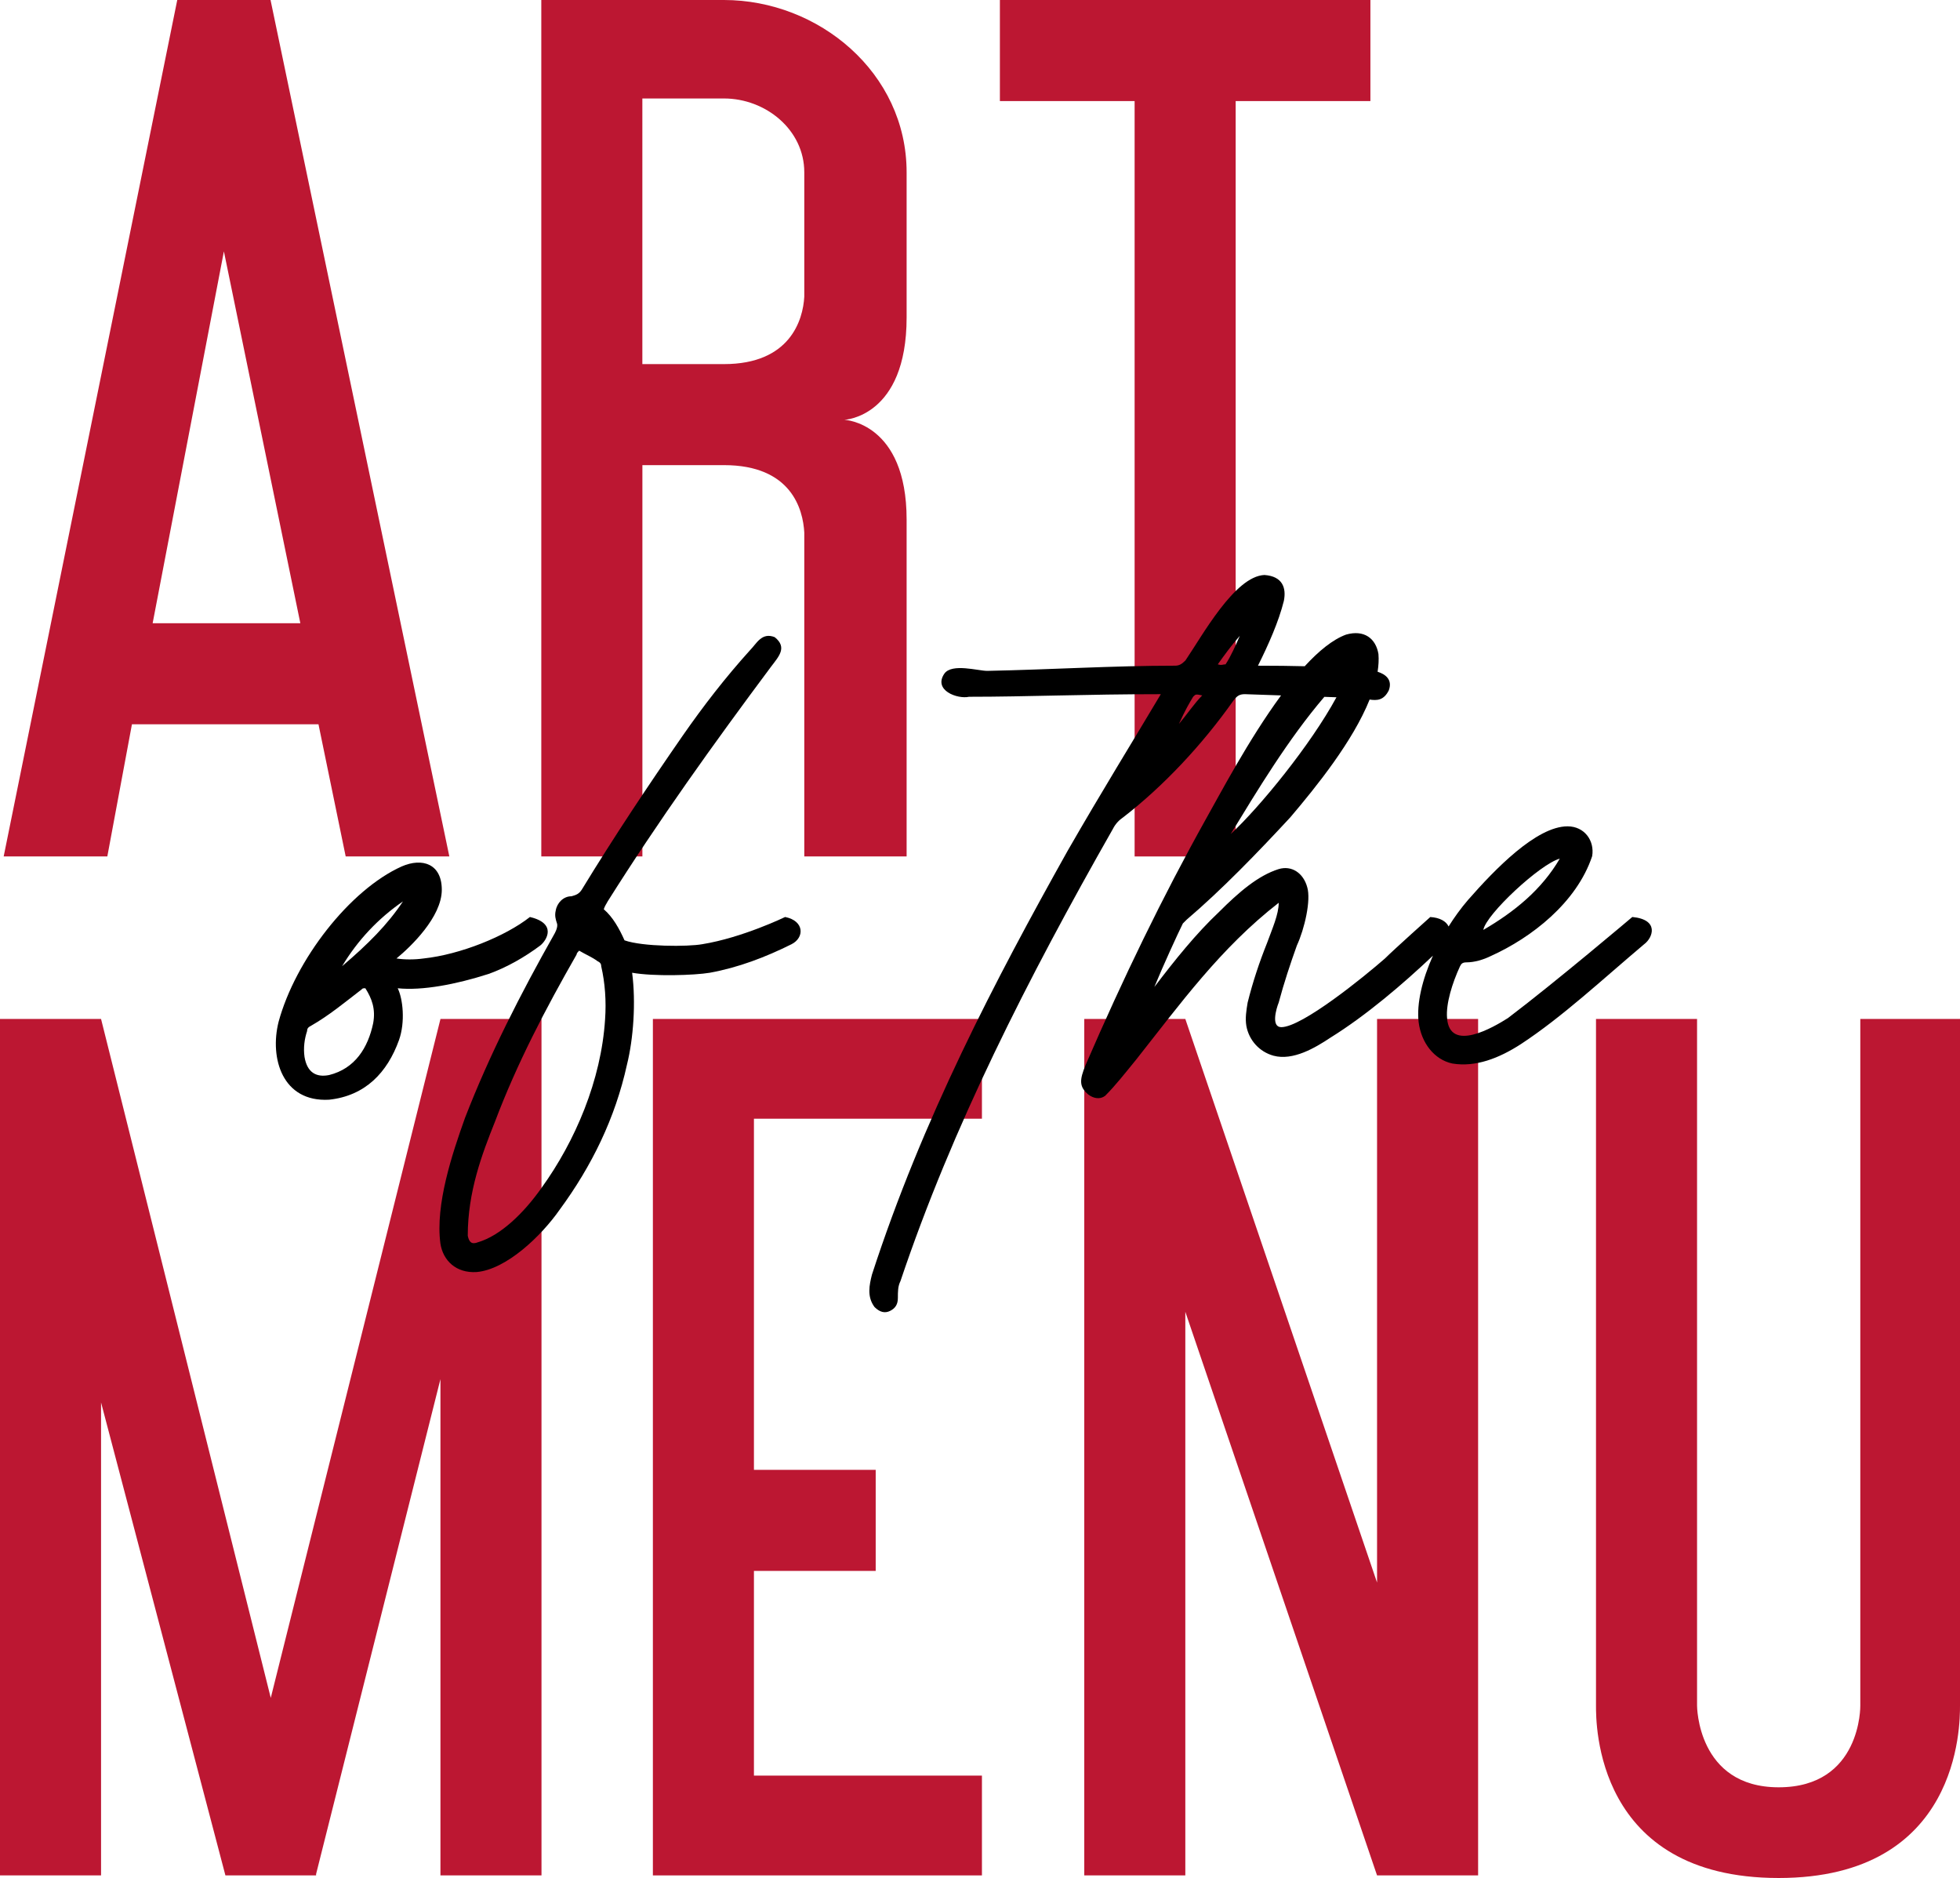 <?xml version="1.0" encoding="utf-8"?>
<!-- Generator: Adobe Illustrator 24.0.0, SVG Export Plug-In . SVG Version: 6.00 Build 0)  -->
<svg version="1.1" id="Layer_1" xmlns="http://www.w3.org/2000/svg" xmlns:xlink="http://www.w3.org/1999/xlink" x="0px" y="0px"
	 viewBox="0 0 506.42 485.15" style="enable-background:new 0 0 506.42 485.15;" xml:space="preserve">
<style type="text/css">
	.st0{fill:#BC1732;}
</style>
<g id="Art">
	<g>
		<path class="st0" d="M116.1,221.25H89.32l-7.03-34.14h-48.2l-6.36,34.14H0.95L45.8,0h24.1L116.1,221.25z M77.6,161L57.85,64.94
			L39.44,161H77.6z"/>
		<path class="st0" d="M165.97,221.25h-26.11V0h47.19c24.43,0,47.2,18.74,47.2,44.52v37.49c0,25.77-16.07,26.44-16.07,26.44
			s16.07,0.67,16.07,25.77v87.03h-26.44v-83.68c-0.33-6.02-3.35-17.41-20.75-17.41h-0.33h-20.75v101.09H165.97z M165.97,94.06h21.09
			c17.07,0,20.42-11.38,20.75-17.41V44.52c0-11.05-10.04-19.08-20.75-19.08h-21.09V94.06z"/>
		<path class="st0" d="M354.08,26.11h-34.81v195.14h-26.11V26.11h-34.81V0h95.73V26.11z"/>
	</g>
</g>
<g id="Menu">
	<g>
		<path class="st0" d="M139.91,263.23v221.25H113.8v-128.2L81.67,484.14v0.33H58.24L26.11,362.3v122.18H0V263.23h26.11l43.85,175.39
			l43.85-175.39h23.1H139.91z"/>
		<path class="st0" d="M253.71,484.48h-85.02V263.23h85.02V289H194.8v90.71h31.46v26.11H194.8v52.88h58.91L253.71,484.48
			L253.71,484.48z"/>
		<path class="st0" d="M381.91,263.23v221.25H355.8l-49.54-145.6v145.6h-26.11V263.23h26.11l49.54,145.6v-145.6H381.91
			L381.91,263.23z"/>
		<path class="st0" d="M506.42,263.23v177.4c0,5.02,0,44.52-46.86,44.52c-47.53,0-47.19-40.17-47.19-44.52v-177.4h26.11v177.4
			c0,0,0,21.09,21.09,21.09c21.42,0,21.09-21.09,21.09-21.09v-177.4L506.42,263.23L506.42,263.23z"/>
	</g>
</g>
<g id="Of_the">
	<g>
		<path d="M126.21,251.61c4.69-1.67,9.37-4.35,13.39-7.36c1.67-1.34,4.35-5.69-2.68-7.36c-6.36,5.02-18.07,9.71-27.45,10.71
			c-2.34,0.33-5.02,0.33-7.03,0c3.68-3.01,11.71-10.71,11.71-17.74c0-6.69-5.02-8.37-10.38-6.02c-13.39,6.02-27.45,24.1-31.8,40.17
			c-2.34,9.37,1,20.75,13.05,20.08c9.37-1,15.06-7.03,18.07-15.4c1.67-4.69,1-10.71-0.33-13.39
			C109.14,255.96,117.85,254.29,126.21,251.61z M96.42,264.33c-1.34,6.36-4.69,11.72-11.38,13.39c-3.35,0.67-5.69-0.67-6.36-4.69
			c-0.33-2.34,0-4.69,0.67-6.69c0-0.67,0.33-1,1-1.34c4.69-2.68,8.7-6.03,13.05-9.37c0.33-0.33,0.33-0.33,1-0.33
			C96.09,257.97,97.09,260.65,96.42,264.33z M88.39,249.6c4.02-6.7,9.37-12.38,15.73-16.74C100.11,238.89,95.08,243.91,88.39,249.6z
			"/>
		<path d="M202.86,236.89c0,0-11.05,5.36-21.42,7.03c-3.68,0.67-15.4,0.67-20.08-1c-1.34-3.01-3.01-6.02-5.36-8.03
			c0.33-1,0.67-1.34,1-2.01c13.05-20.75,27.45-40.84,42.17-60.58c2.01-2.68,4.35-5.02,1-7.7c-3.35-1.34-4.69,1.67-6.36,3.35
			c-6.36,7.03-12.05,14.39-17.41,22.09c-9.04,13.05-17.74,26.11-26.11,39.83c-0.67,1-1.34,1.34-2.68,1.67
			c-2.01,0-3.68,1.67-4.02,3.68c-0.33,1.34,0,2.34,0.33,3.35c0.33,1-0.67,2.68-0.67,2.68c-8.7,15.4-16.74,31.13-23.1,47.53
			c-3.35,9.37-7.7,22.43-6.36,32.47c0.67,4.35,4.02,7.7,9.37,7.36c7.7-0.67,16.74-9.37,21.42-16.07
			c8.37-11.38,14.39-23.76,17.41-37.49c1.67-6.69,2.34-16.07,1.34-23.76c5.69,1,16.07,0.67,20.08,0c7.36-1.34,14.39-4.02,21.09-7.36
			C207.88,242.24,207.88,237.89,202.86,236.89z M156.34,263.33c-1,15.73-7.7,31.46-16.4,43.51c-4.69,6.69-10.71,12.38-16.4,14.06
			c-1.67,0.67-2.34,0-2.68-1.67c0-11.38,3.68-21.09,7.03-29.46c5.69-15.06,13.05-29.12,21.09-43.18c0-0.33,0.33-0.67,0.67-1
			c1.67,1,3.35,1.67,4.69,2.68c0.67,0.33,1,0.67,1,1.34C156.34,253.96,156.67,258.64,156.34,263.33z"/>
		<path d="M421.75,236.89c0,0-19.75,16.74-32.13,26.11c-3.68,2.34-15.06,9.04-15.73,0c-0.33-3.68,1.34-9.04,3.35-13.39
			c0.33-0.67,0.67-1,1.67-1c2.01,0,4.35-0.67,6.36-1.67c10.38-4.69,22.09-13.72,26.11-25.77c0.67-4.02-2.01-7.7-6.36-7.7
			c-8.03,0-18.74,11.05-25.77,19.08c-1.79,2.09-3.46,4.39-4.97,6.79c-0.63-1.36-2.29-2.29-4.73-2.44c0,0-9.37,8.37-11.71,10.71
			c-5.36,4.69-21.42,17.74-26.78,17.74c-2.68,0-1.34-4.69-0.67-6.36c1.34-5.02,3.01-10.04,4.69-14.73
			c2.01-4.35,3.68-11.72,2.68-15.06c-1-3.68-4.02-5.69-7.36-4.69c-5.36,1.67-10.38,6.03-15.4,11.05
			c-6.03,5.69-11.38,12.38-16.74,19.41c2.34-5.69,6.03-13.72,7.36-16.4c0.33-0.33,0.67-0.67,1-1c9.04-7.7,18.41-17.4,26.78-26.44
			c6.77-7.98,16.16-19.63,20.48-30.41c1.9,0.28,3.65,0.24,4.96-2.39c0.96-2.64-0.67-4.08-2.9-4.8c0.25-1.58,0.34-3.11,0.22-4.57
			c-0.67-4.02-3.68-6.36-8.37-5.02c-3.44,1.26-7.08,4.25-10.68,8.17c-3.6-0.09-7.56-0.14-12.08-0.14
			c2.68-5.36,5.36-11.38,6.69-16.74c0.67-3.35-0.33-6.36-5.02-6.69c-7.7,0.33-16.07,15.73-20.42,22.09c-1,1-1.67,1.34-2.68,1.34
			c-16.07,0-31.8,1-48.53,1.34c-2.34,0-9.04-2.01-11.04,0.67c-3.01,4.35,3.35,6.69,6.36,6.02c15.06,0,30.12-0.67,49.54-0.67
			c-7.36,12.38-15.06,24.77-24.1,40.5c-18.74,33.47-37.49,69.29-50.54,109.45c-0.67,2.68-1.34,5.69,0.67,8.37
			c1.34,1.34,2.68,1.67,4.02,1c1.34-0.67,2.01-1.67,2.01-3.35c0-1.67,0-3.01,0.67-4.35c13.39-39.83,32.8-77.99,54.89-116.82
			c0.67-1.34,1.67-2.34,2.68-3.01c10.38-8.03,20.42-18.74,28.45-30.12c1-1.34,1.67-1.67,3.01-1.67c3.1,0.11,6.21,0.21,9.31,0.32
			c-8.42,11.45-15.91,25.73-19.35,31.81c-11.38,20.42-21.42,41.17-31.13,63.6c-1.67,4.02-1.67,5.69,0.67,7.7
			c1.34,1,3.01,1.34,4.35,0.33c2.68-2.68,5.02-5.69,8.03-9.37c11.38-14.39,21.76-28.79,36.82-40.5c0,3.01-1.67,6.69-3.01,10.38
			c-2.01,5.02-3.68,10.04-5.02,15.4c-0.33,2.01-0.67,4.02-0.33,6.03c0.67,3.68,3.35,6.69,7.03,7.7c5.02,1.34,10.71-2.01,14.73-4.69
			c9.18-5.7,18.66-13.79,26.45-21.16c-2.77,6.17-4.25,12.36-3.7,17.15c0.67,5.36,4.02,9.71,8.7,10.71c6.02,1,12.05-1.34,17.74-5.02
			c10.71-7.03,21.09-16.74,31.8-25.77C427.11,242.24,428.78,237.55,421.75,236.89z M403.01,221.82
			c-4.69,8.03-11.71,13.72-19.75,18.41C383.93,236.22,397.99,223.16,403.01,221.82z M304.61,187.01c1.67-3.68,2.68-5.36,3.68-7.03
			c0.67-0.67,0.67-0.67,2.34-0.33C308.62,181.66,306.61,184.67,304.61,187.01z M316.66,171.62c-0.67,0-1,0.33-2.01,0
			c1.67-2.34,3.35-4.69,5.69-7.36C319.33,166.59,318,169.61,316.66,171.62z M342.18,180.02c1.04,0.04,2.09,0.07,3.13,0.11
			c-6.68,12.32-19.79,28.36-27.32,35.33C324.86,204.2,332.87,190.9,342.18,180.02z"/>
	</g>
</g>
</svg>
